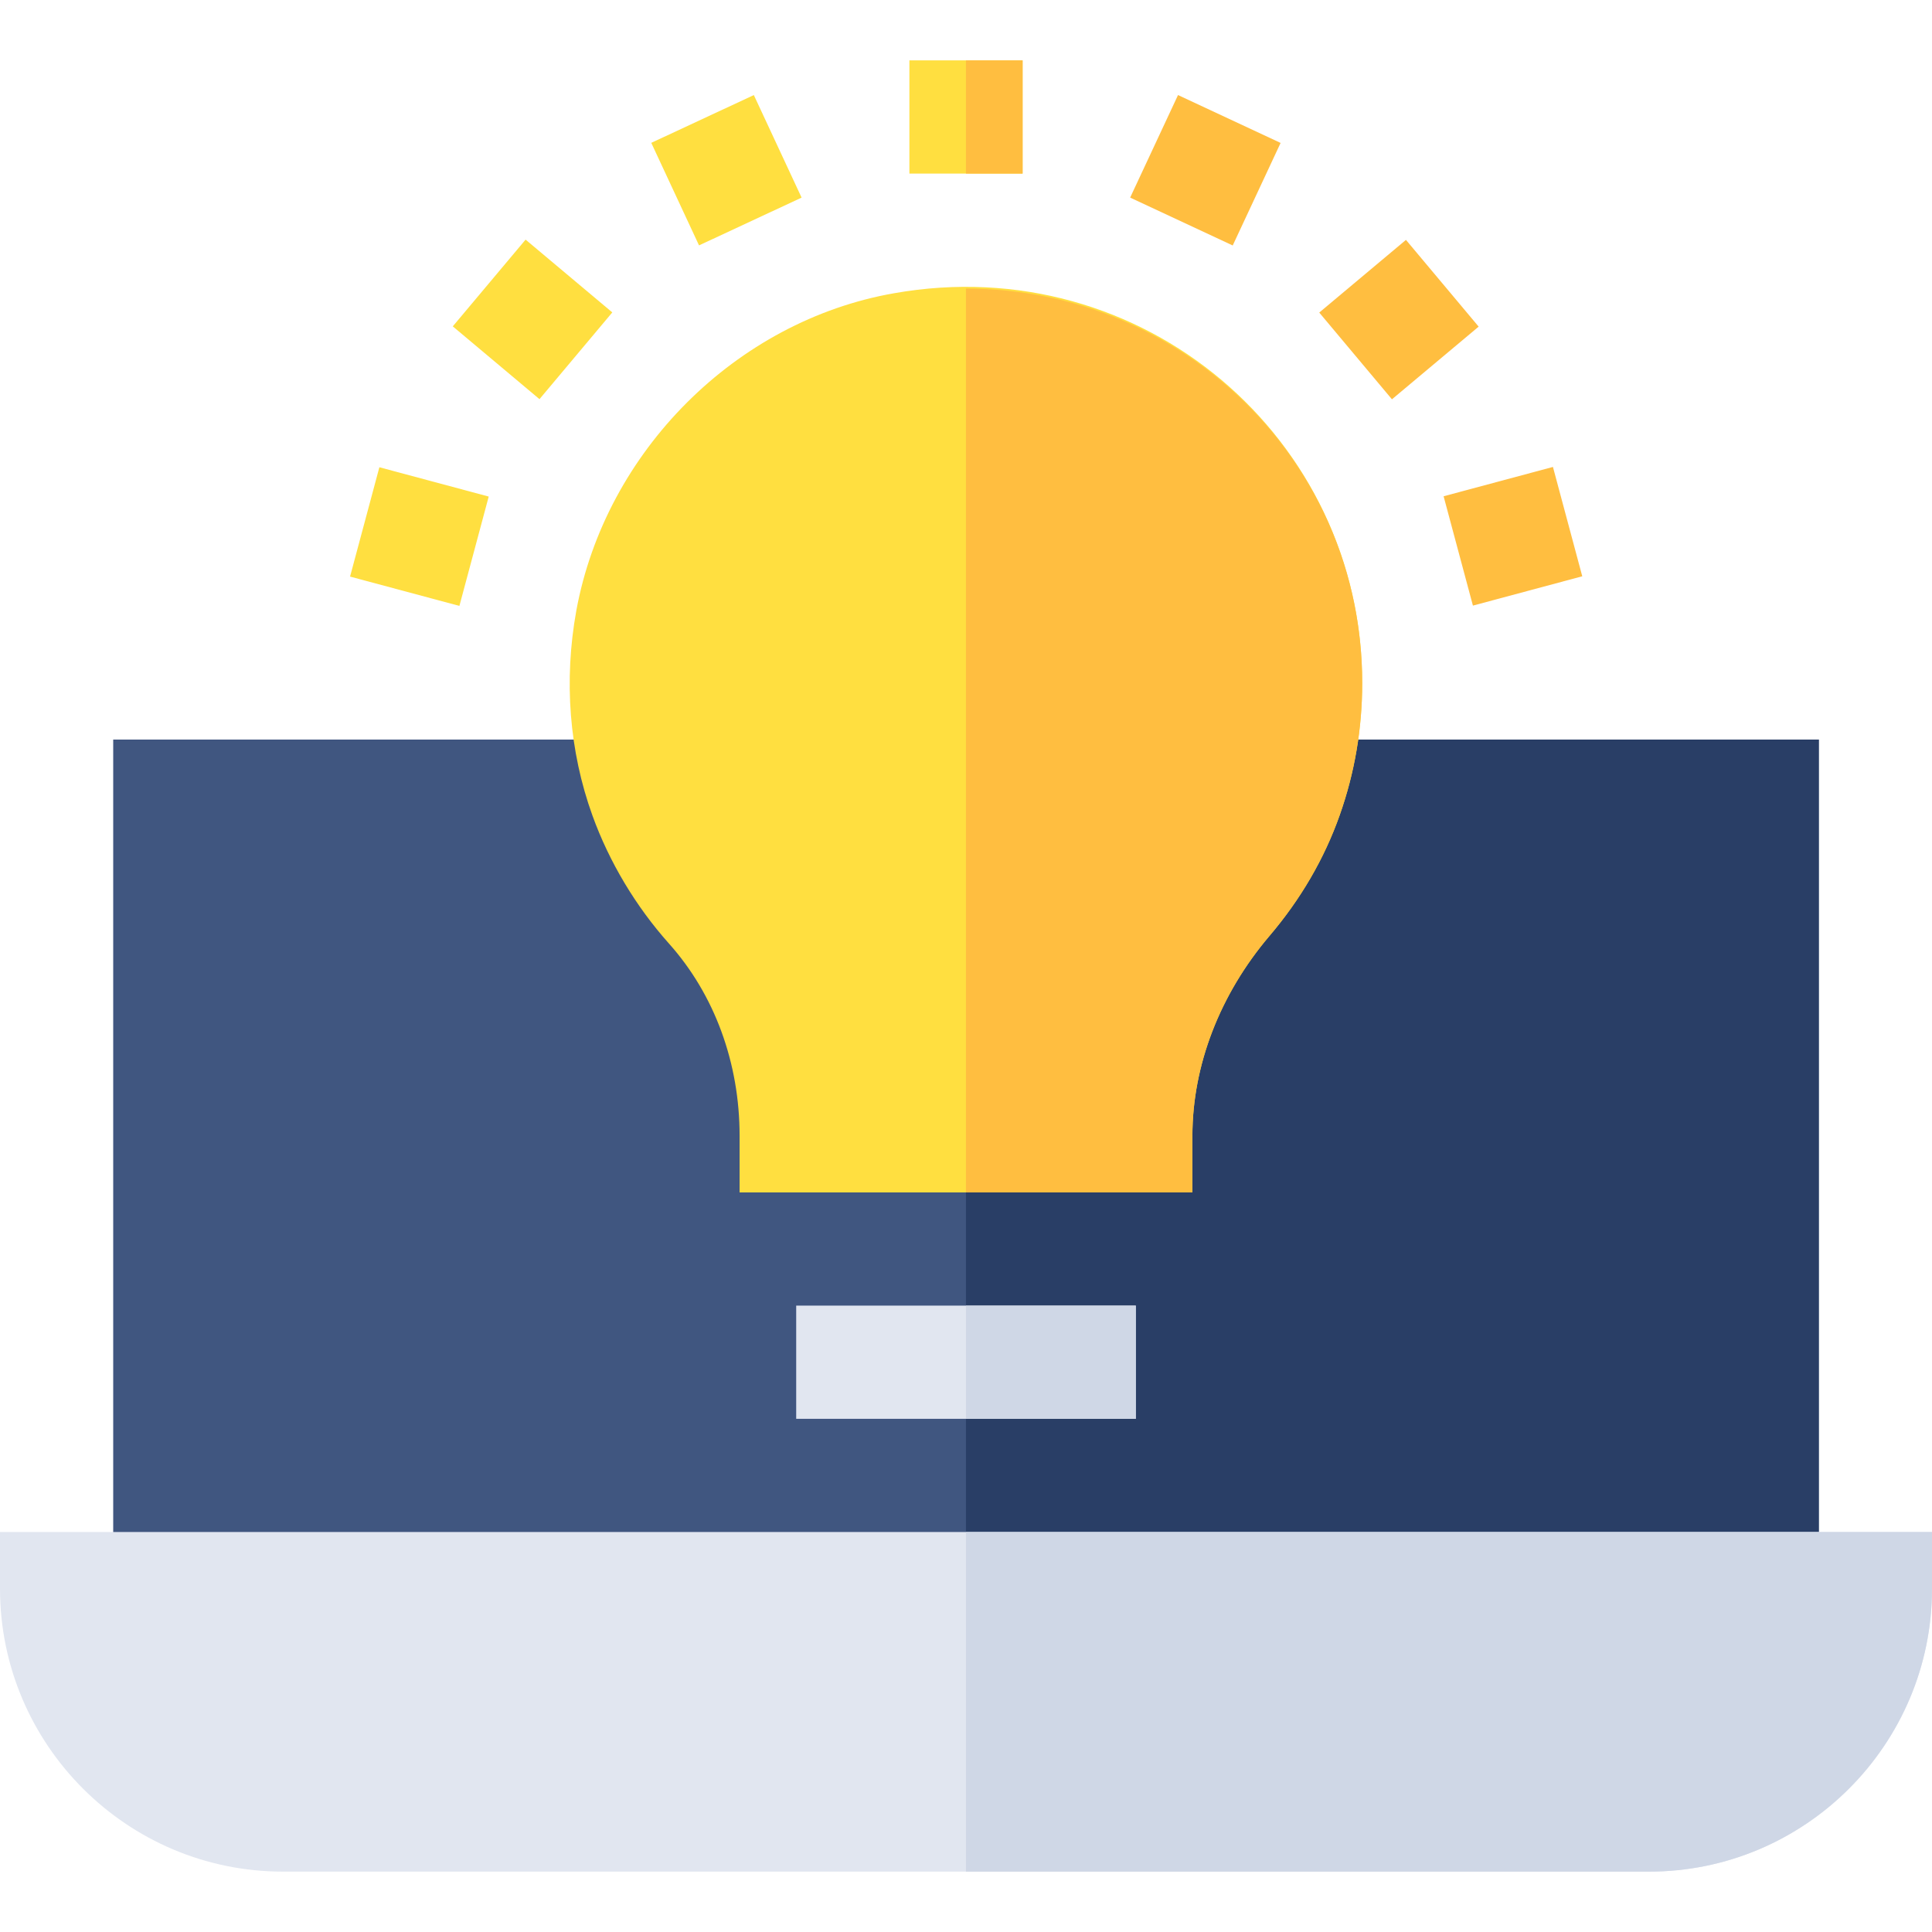 <svg id="Capa_1" enable-background="new 0 0 512 512" height="512" viewBox="0 0 512 512" width="512" xmlns="http://www.w3.org/2000/svg"><g><g><path d="m482 436h-452v-240h151.63l3.574 9.902c10.507 29.137 33.47 33.001 39.8 80.098h62.095c6.691-45.601 30.213-53.303 39.668-79.995l3.53-10.005h151.703z" fill="#405680"/></g><path d="m255.987 436h226.013v-240h-151.703l-3.53 10.005c-9.454 26.691-32.977 34.393-39.668 79.995h-31.111v150z" fill="#293e66"/><g id="Idea_1_"><g><g><path d="m437 496h-362c-41.353 0-75-33.647-75-75v-15h512v15c0 41.353-33.647 75-75 75z" fill="#e1e6f0"/></g></g><g><path d="m316 316h-120v-15c0-19.336-6.636-37.412-18.691-50.918-8.833-9.888-15.864-21.65-20.317-33.984-6.138-16.992-7.617-35.757-4.263-54.272 7.749-42.217 42.363-76.787 84.199-84.111 65.89-11.671 124.072 38.432 124.072 103.285 0 12.07-2.007 23.848-5.962 35.01-4.072 11.543-10.356 22.324-18.633 32.036-13.154 15.498-20.405 34.321-20.405 52.954z" fill="#ffdf40"/></g><g><path d="m211 346h90v30h-90z" fill="#e1e6f0"/></g><g><path d="m304.394 30.047h29.995v30.001h-29.995z" fill="#ffbe40" transform="matrix(.423 -.906 .906 .423 143.52 315.435)"/></g><g><path d="m355.911 69.58h29.998v30.009h-29.998z" fill="#ffbe40" transform="matrix(.766 -.642 .642 .766 32.317 258.029)"/></g><g><path d="m385.889 127.183h29.997v29.997h-29.997z" fill="#ffbe40" transform="matrix(.966 -.259 .259 .966 -23.139 108.601)"/></g><g><path d="m241 16h30v30h-30z" fill="#ffdf40"/></g><g><path d="m177.608 30.05h30.001v29.995h-30.001z" fill="#ffdf40" transform="matrix(.906 -.422 .422 .906 -1.001 85.581)"/></g><g><path d="m126.086 69.585h30.009v29.998h-30.009z" fill="#ffdf40" transform="matrix(.643 -.766 .766 .643 -14.385 138.328)"/></g><g><path d="m96.114 127.183h29.997v29.997h-29.997z" fill="#ffdf40" transform="matrix(.259 -.966 .966 .259 -54.983 212.709)"/></g></g><path d="m255.987 16h15.013v30h-15.013z" fill="#ffbe40"/><path d="m512 406h-256.013v90h181.013c41.353 0 75-33.647 75-75z" fill="#cfd7e6"/><path d="m255.987 346h45.013v30h-45.013z" fill="#cfd7e6"/><path d="m255.987 316h60.013v-15c0-18.633 7.251-37.456 20.405-52.954 8.276-9.712 14.561-20.493 18.633-32.036 3.955-11.162 5.962-22.94 5.962-35.01 0-58.482-47.402-104.509-105.013-104.522z" fill="#ffbe40"/></g></svg>